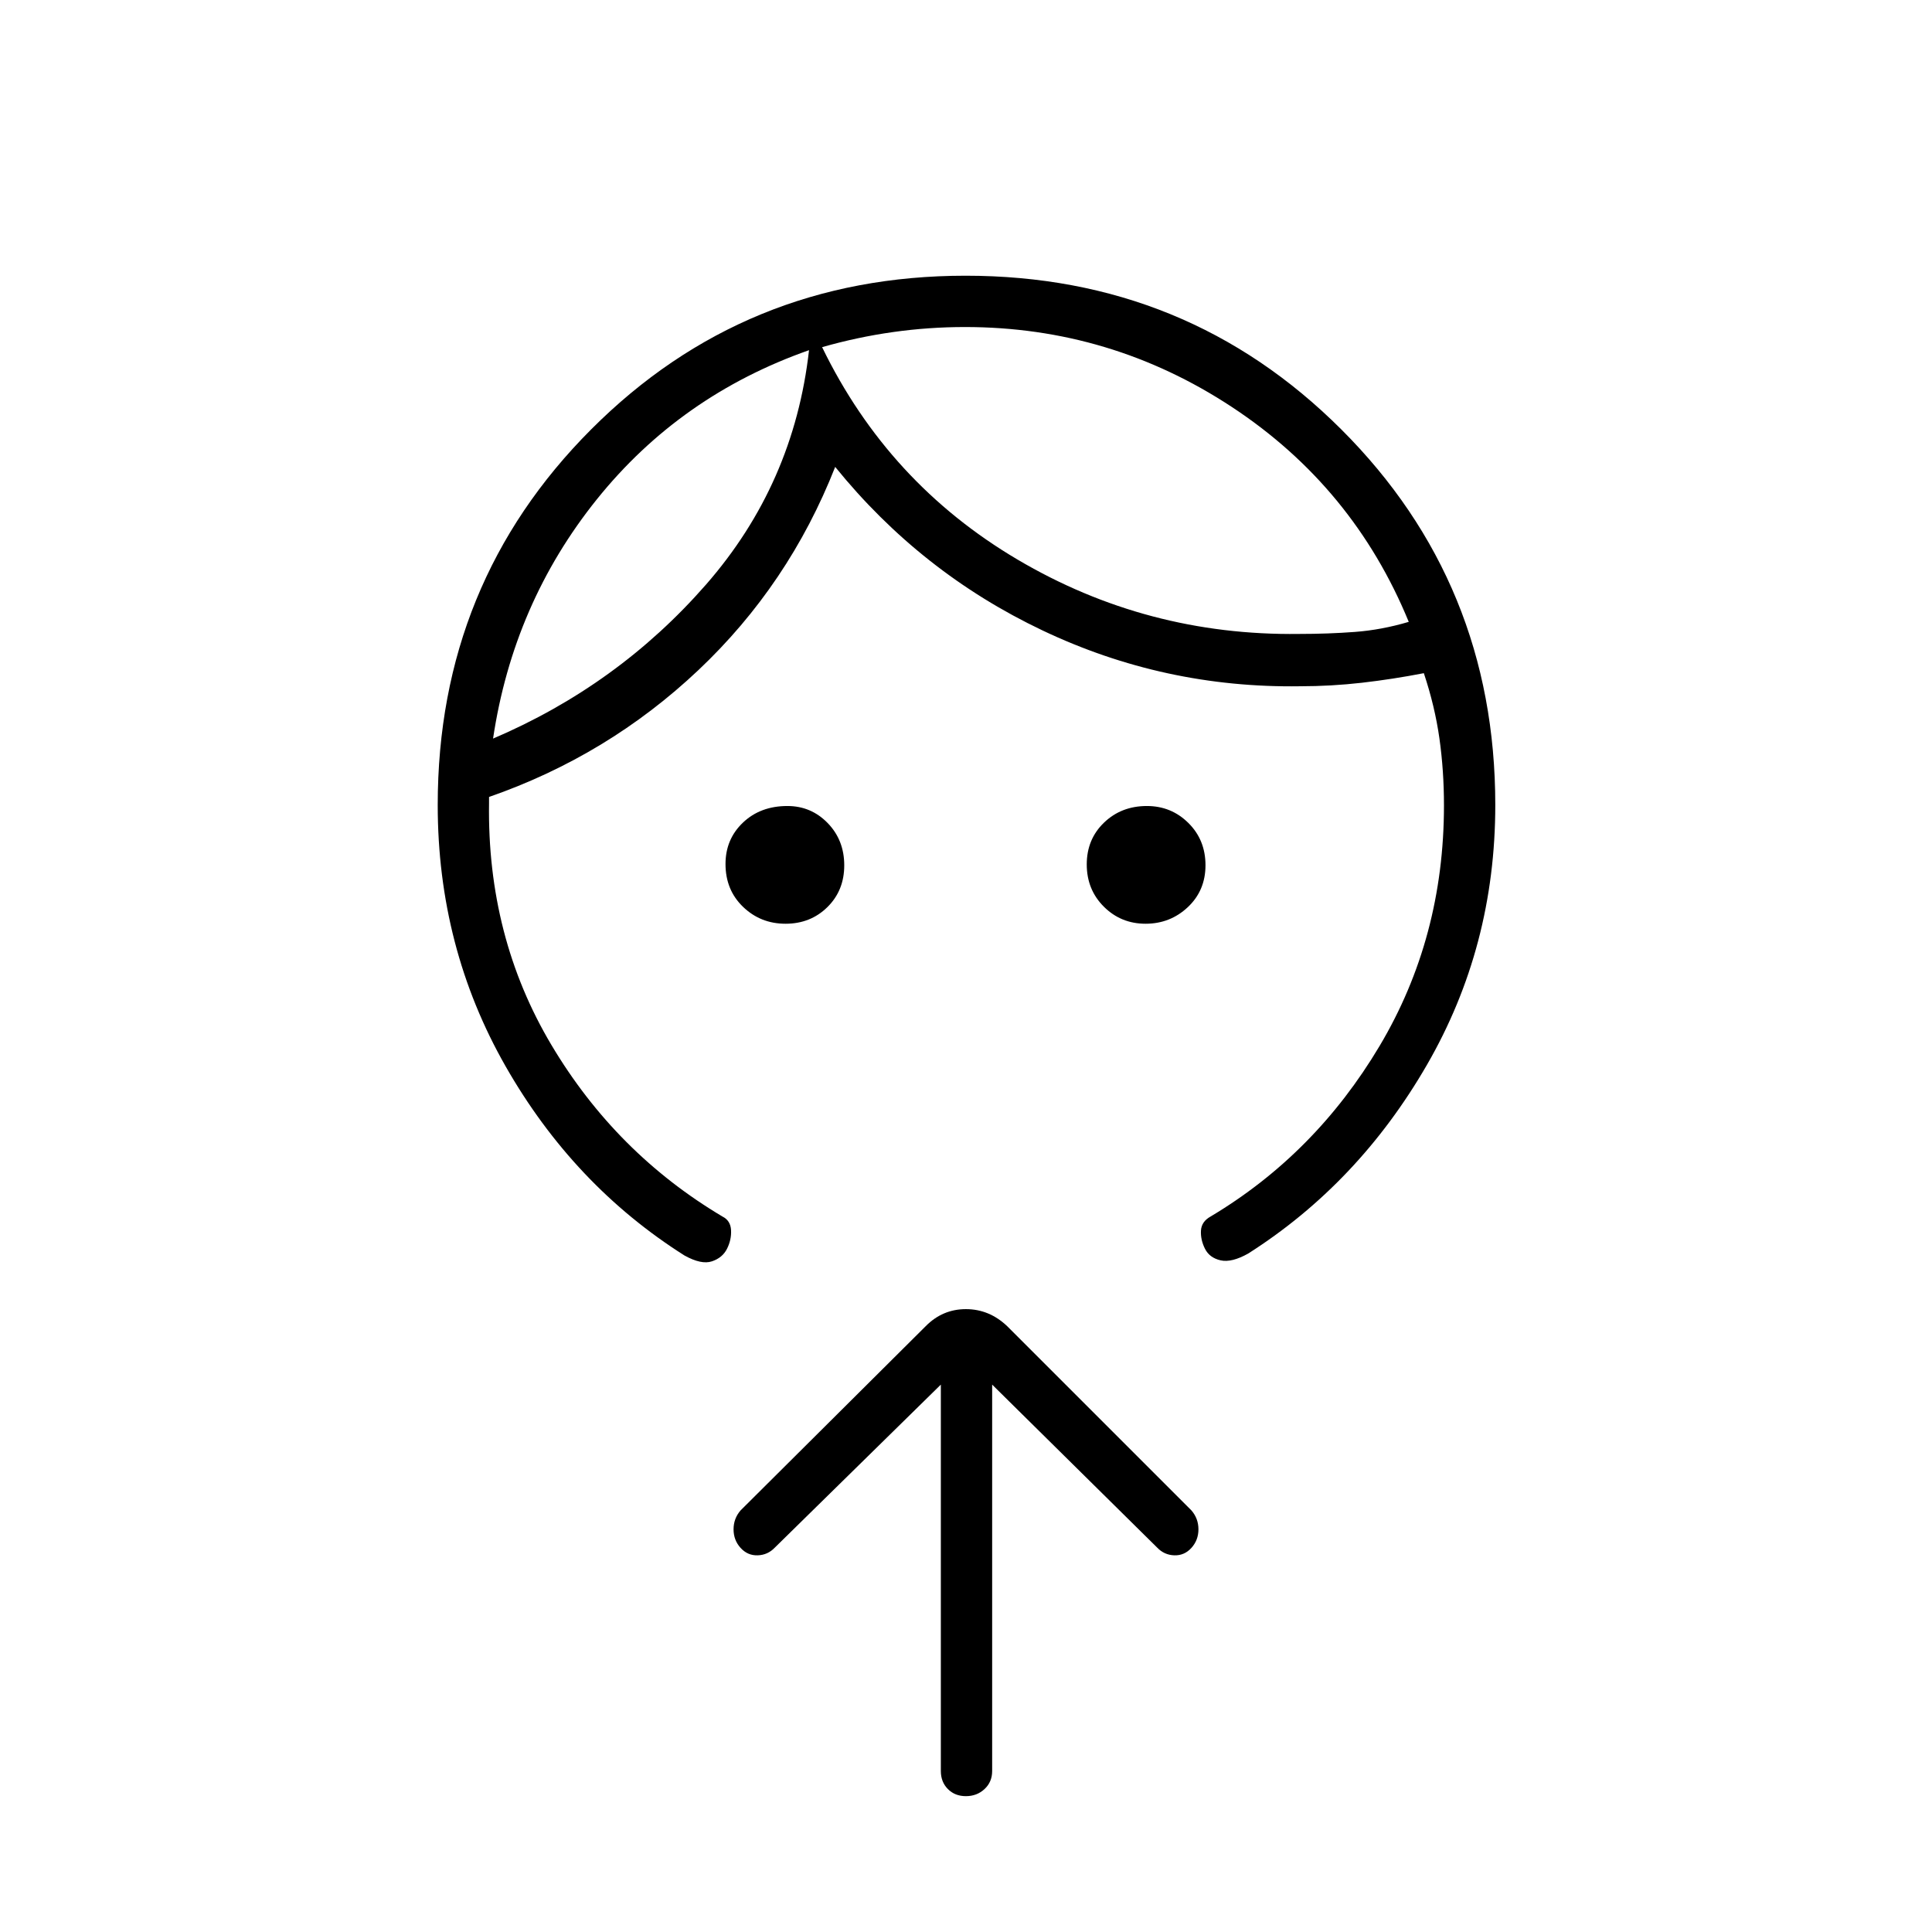 <svg xmlns="http://www.w3.org/2000/svg" height="24" viewBox="0 -960 960 960" width="24"><path d="M390.33-501q-12.4 0-21.11-8.39-8.72-8.39-8.72-21.29 0-12.32 8.66-20.57 8.67-8.25 22.09-8.25 11.79 0 20.02 8.47 8.23 8.48 8.23 21 0 12.53-8.39 20.78-8.38 8.25-20.78 8.25Zm178.9 0q-12.23 0-20.73-8.47-8.5-8.48-8.5-21 0-12.53 8.59-20.78 8.59-8.25 21.29-8.25 12.12 0 20.62 8.43 8.5 8.42 8.5 21 0 12.57-8.77 20.82t-21 8.25ZM402-786q-64 22.5-105.49 74.19Q255.03-660.12 245-593q62.07-26.5 105.79-76.5Q394.5-719.5 402-786Zm77.5-11.5q-18 0-35.75 2.5t-35.25 7.5q32.81 67.58 97.1 105.54Q569.89-644 645.5-645q14.5 0 27.75-1t26.75-5q-27.5-67-87.86-106.75-60.37-39.75-132.64-39.75ZM217.5-560q0-110.22 76.22-186.61Q369.94-823 479.77-823 590-823 666.5-746.61 743-670.22 743-560q0 70.39-34 129.19-34 58.81-88.75 93.67-8.25 4.64-13.75 3.39-5.5-1.25-7.75-5.75t-2-9q.25-4.5 4.75-7 52-31 84-84.75t32-119.58q0-17.2-2.25-33.19Q713-609 707.5-625.5q-15.5 3-30.75 4.75T646-619q-67.5 1-128-27.75T415-728q-23 58.5-68 101t-104 63v3q-1 66.5 31 120.25t85 85.25q4 2 4.25 6.75t-2 9.25q-2.25 4.5-7.5 6.25t-13.62-2.89Q285-371 251.25-430.12 217.5-489.24 217.5-560Zm250 288L385-191q-3.5 3.67-8.5 3.83-5 .17-8.5-3.68-3.5-3.86-3.5-9.24 0-5.38 3.5-9.41l91.95-91.5q8.37-8.5 20-8.5 11.64 0 20.55 8.5l91.5 91.5q3.5 4.03 3.5 9.41t-3.5 9.24q-3.5 3.85-8.5 3.68-5-.16-8.5-3.83l-82-81v192q0 5.45-3.79 8.97-3.78 3.53-9.25 3.53-5.46 0-8.96-3.53-3.5-3.52-3.5-8.97v-192ZM402-786Zm6.5-1.5Z"/></svg>